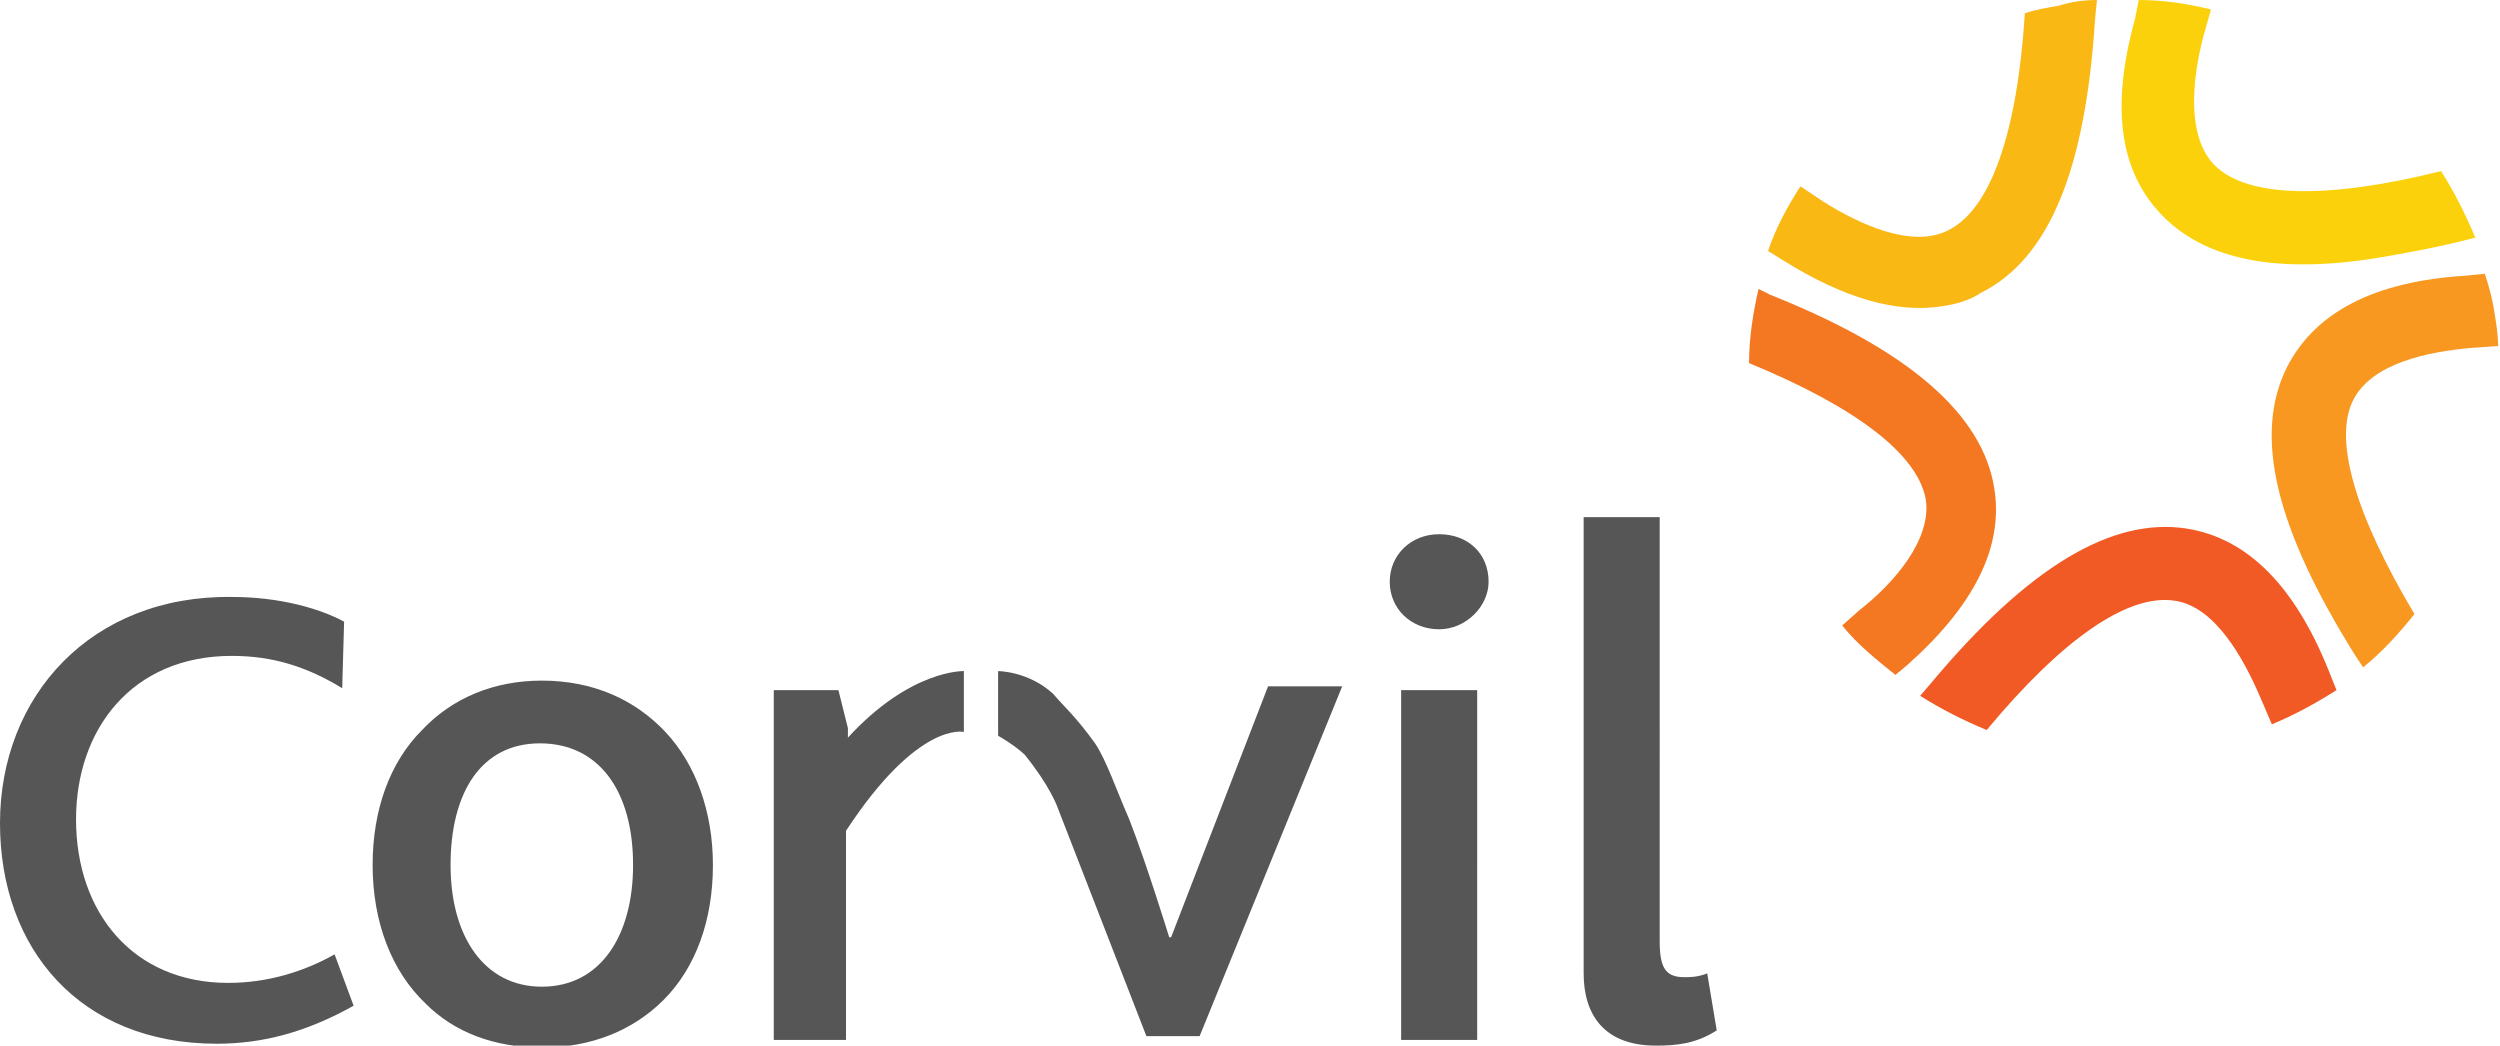 <svg xmlns="http://www.w3.org/2000/svg" viewBox="0 0 131.5 55" enable-background="new 0 0 131.5 55"><path fill="#565656" d="M18.6 52.9l-1-2.7c-1.6.9-3.5 1.5-5.6 1.5-5 0-8-3.7-8-8.6 0-4.7 2.9-8.6 8.2-8.6 2.2 0 4 .6 5.8 1.7l.1-3.5c-1.3-.7-3.4-1.3-5.9-1.3C4.8 31.3 0 36.6 0 43.3c0 6.6 4.2 11.6 11.4 11.6 2.4 0 4.7-.6 7.2-2z"/><path fill-rule="evenodd" clip-rule="evenodd" fill="#565656" d="M28.5 35.8c-2.5 0-4.7.9-6.3 2.6-1.7 1.7-2.6 4.2-2.6 7.1 0 3 1 5.6 2.8 7.3 1.5 1.5 3.6 2.3 6.1 2.3 2.6 0 4.8-.9 6.4-2.5 1.7-1.7 2.6-4.2 2.6-7.1 0-2.8-.9-5.3-2.5-7-1.6-1.7-3.8-2.7-6.5-2.7zm-.1 3.3c3.1 0 4.9 2.5 4.9 6.4 0 3.7-1.7 6.4-4.8 6.4-3 0-4.8-2.6-4.8-6.4 0-3.8 1.6-6.4 4.7-6.4zm47.3-11c-1.5 0-2.6 1.1-2.6 2.5s1.1 2.5 2.6 2.5c1.4 0 2.6-1.2 2.6-2.5 0-1.5-1.1-2.5-2.6-2.5zm2 26.6V36.3h-4v18.4h4z"/><path fill="#565656" d="M90.3 54.2l-.5-3c-.5.2-.9.2-1.2.2-1 0-1.3-.5-1.3-1.9V27.2h-4v24c0 2.2 1.1 3.8 3.8 3.8 1.1 0 2.1-.1 3.2-.8zM50.7 35.3s-2.8-.1-6.1 3.5v-.5l-.5-2h-3.4v18.4h3.8v-11c3.8-5.8 6.2-5.2 6.2-5.2v-3.2zm19.9.8h-3.9l-5.1 13.2h-.1s-1.2-3.9-2.1-6.2c-.7-1.6-1.2-3.1-1.8-4-1-1.4-1.7-2-2.2-2.6-1.3-1.2-2.9-1.2-2.9-1.2v3.4c.7.4 1.2.8 1.4 1 1.3 1.6 1.7 2.7 1.7 2.7l4.7 12.1h2.8l7.5-18.4z"/><path fill="#FAB815" d="M102.2 16.1c.7-.1 1.4-.3 2-.7 3.6-1.8 5.5-6.5 6-14.4l.1-1c-.7 0-1.4.1-2 .3-.6.1-1.2.2-1.8.4v.1c-.4 6.2-1.8 10.2-4 11.3-1.9 1-4.7-.3-6.6-1.5l-1.2-.8c-.7 1.1-1.3 2.2-1.7 3.4l.8.5c3.2 2 6 2.8 8.4 2.4z"/><path fill="#F37821" d="M104.9 25.7c-.6-3.9-4.5-7.3-11.8-10.2l-.6-.3c-.3 1.3-.5 2.6-.5 3.9 5.6 2.3 8.9 4.8 9.3 7.2.3 2.1-1.7 4.4-3.5 5.8l-.9.8c.8 1 1.8 1.8 2.8 2.6l.6-.5c3.5-3.1 5.1-6.2 4.6-9.3z"/><path fill="#F15A25" d="M115 27.8c-3.9-.6-8.3 2-13.4 8.1l-.6.7c1.1.7 2.3 1.3 3.5 1.8 3.9-4.7 7.4-7.2 9.9-6.8 2.1.3 3.6 3 4.5 5.1l.6 1.4c1.2-.5 2.3-1.1 3.4-1.8l-.4-1c-1.8-4.5-4.3-7-7.5-7.5z"/><path fill="#F89820" d="M123.8 21c1-1.9 3.9-2.5 6.2-2.7l1.4-.1c0-.6-.1-1.2-.2-1.8-.1-.7-.3-1.4-.5-2l-1 .1c-4.8.3-7.9 1.9-9.4 4.8-1.8 3.6-.6 8.5 3.6 15.2l.4.6c1-.8 1.9-1.8 2.7-2.8-3.1-5.2-4.3-9.2-3.2-11.3z"/><path fill="#FBD10C" d="M113.8 11.4c2.4 2.4 6.4 3.1 12.2 2 1.1-.2 2.2-.4 3.4-.7l.8-.2c-.5-1.2-1.1-2.4-1.8-3.5-6 1.5-10.2 1.4-11.9-.3-1.5-1.5-1.2-4.5-.6-6.8l.4-1.4c-1.2-.3-2.5-.5-3.8-.5l-.2 1c-1.3 4.7-.8 8.1 1.5 10.4z"/></svg>